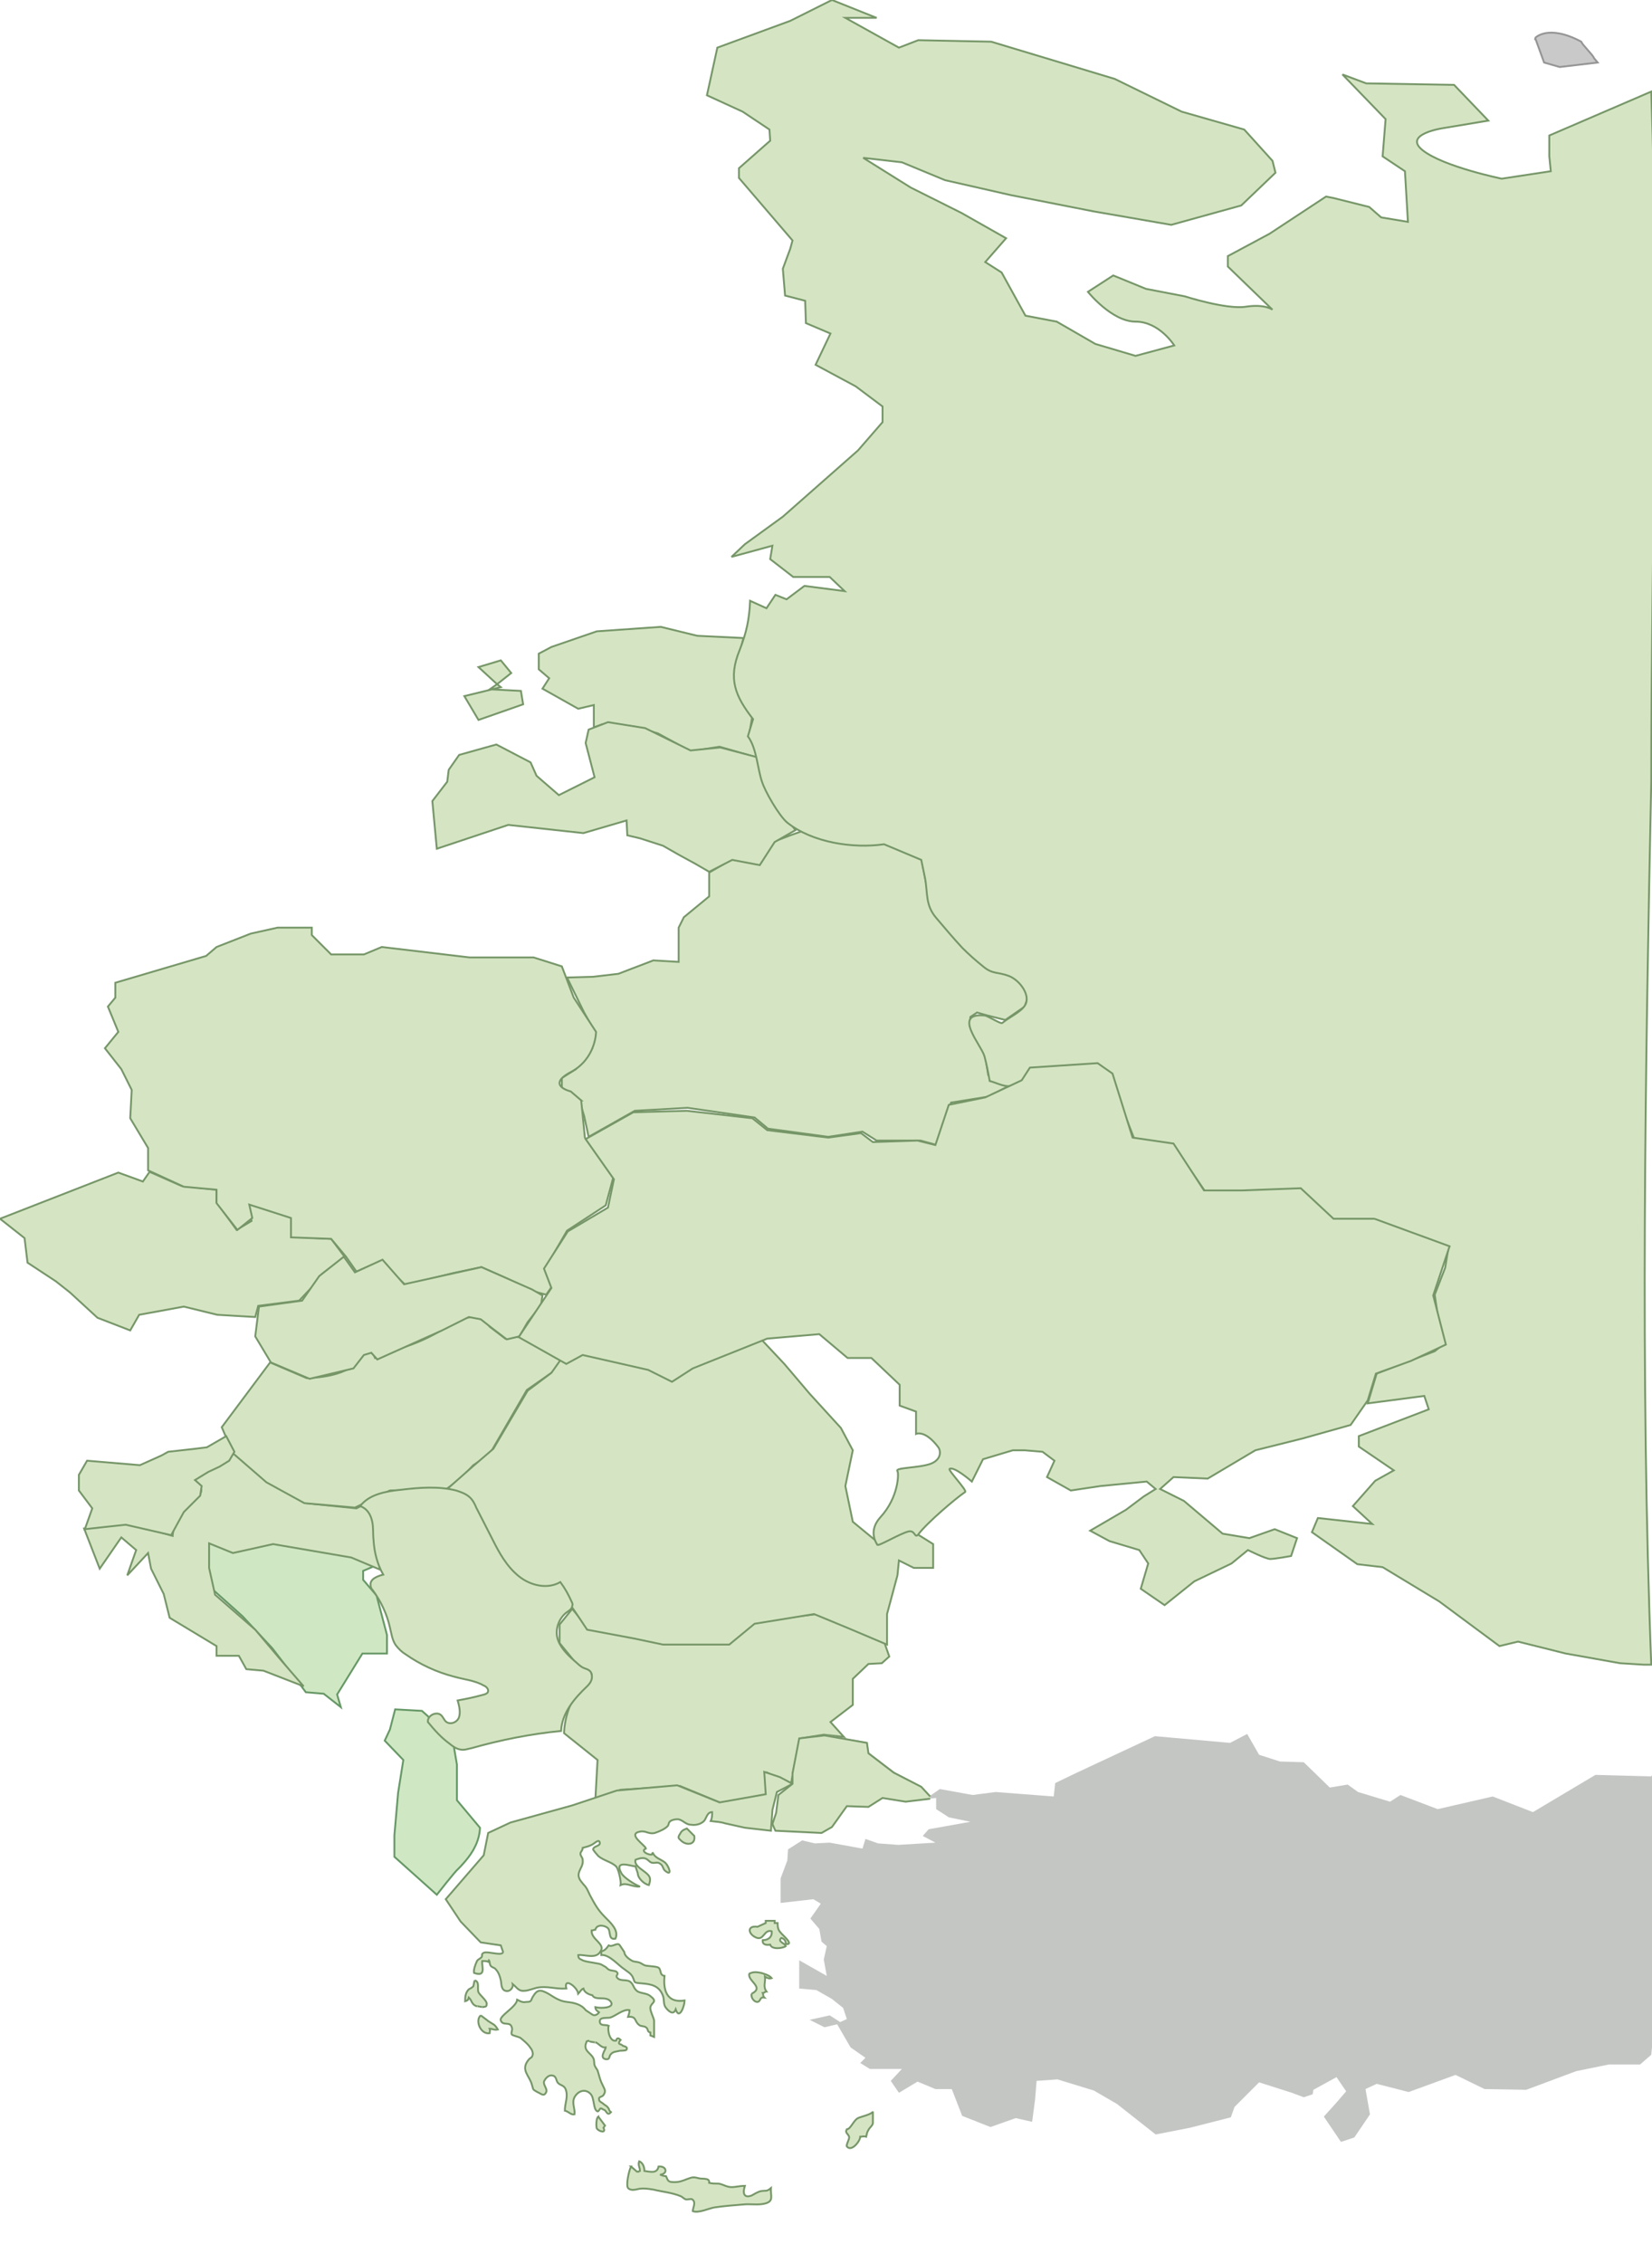 <svg xmlns="http://www.w3.org/2000/svg" id="Capa_1" x="0" y="0" version="1.1" xml:space="preserve" viewBox="0 0 222 304"><style>.st1{fill:#d5e5c3;stroke:#769668;stroke-width:.25}</style><path fill="#d0e7c4" stroke="#669866" stroke-width=".25" d="M61.4 237l-.6-3.5-4.1-3.7-3.6-.2-.7 2.7-.7 1.5 2.5 2.6-.7 4.4-.5 5.7v2.9l5.7 5.1s2.5-3.2 2.9-3.5c.2-.2 1.6-1.6 2.2-2.9.7-1.3.7-2.6.7-2.6l-3.1-3.7V237h0zm-12.6-24.8V211l1.4-.6-.3-1-2.8-1.2-1.3-.7-3-.5-7.3-1.2-5.8 1.2-2.9-1.3-.1 1.5.1 2.4 1 3.2 4.8 4.3 4 4.3 3.3 4.3 1.2 1.6 2.4.2 2.3 1.8-.5-1.7 3.4-5.5H52v-2.5l-1.4-5.3-1.8-2.1z"/><path d="M136 130.9l-3.3-.8-2.3-2.2-5.5-6.9-1.1-5.8-5.2-2.2-4.7.3-6-1.7-1.7.6-2.6 1-1.8 2.8-3.4-.6-3.1 1.8v3.2l-3.4 2.8-.7 1.4v4.6l-3.4-.2-4.7 1.8-3.4.4-3.5.1 2.3 4.7 1.4 2.5-.3 2.3-2.2 2.8-1.9 1.2v1.3l2.3 1.5.7 2.3.6 2.8 6.2-3.5 7.1-.4 9 1.3 1.8 1.5 8.1 1.1 4.6-.7 1.9 1.2h5.9l2.2.6 1.2-3.6.7-2.1 5-.8 2.9-1.5-2.9-1.4-.6-3.7-1.9-2.9.1-1.2.9-.6 1.4.4 2.4.6 2.6-1.8.5-1.5-.7-1.6zm-21.2 88l-5-2.1-8.4 1-3.2 2.7-9 .2-10.1-1.9-2.2-2.7-1.7 2.1v2.5l3.2 3.9s2.5-.5 0 1.9c-2.6 2.4-2.6 6.3-2.6 6.3l4.5 3.6-.3 5.4 3.4-1.4 8-.5 5.8 2.4 3.8-.7 2.1-.3v-3.2l3.2 1.5.3-1.7.9-4.4 3.2-.5 2.7.3-1.8-2 3-2.3v-3.5l2.1-2 1.8-.1 1-.9-.7-2-4-1.6zm-66.3-16.6l-.6.3-6.8-.7-5.3-3.2-3-2.5-1.3-1.1-1.7 1.6-3.9 2s2.6 1.2 0 3-2.7 4.6-2.7 4.6l-6.2-1.8-5.7.8 2.1 5.4 2.9-4.2 2 1.7-1.2 3.4 2.8-3 .4 2.1 1.7 3.4.8 3.2 6.3 3.8v1.3h3l1 1.8 2.3.2 5.4 2.1-3.2-3.7-3.3-3.9-5.4-4.7-.8-3.6v-3.3l3.2 1.3 5.4-1.2 10.5 1.8 3.8 1.6v-3.1l-.8-4.8-1.7-.6zm-6.1-36l-3.1-.3v-2.5l-6-1.9.5 2.4-2 1.2-2.7-3.7v-1.7l-4.7-.5-4.3-1.9-.9 1.3-3.3-1.2L0 163.7l3.3 2.6.4 3.3 3.8 2.5 1.9 1.5 3.7 3.4 4.4 1.7 1.2-2.1 6-1.1 4.5 1.1 5.1.3.4-1.5 5.5-.7 1.7-1.8 1.4-1.8 3-2.3-1.8-2.4zm58.7-70.1l-2.1-4-.1-2.3 1-4.2-6.2-.3-4.9-1.2-8.6.6-6.1 2.1-1.7.9v2.1l1.4 1.2-.9 1.4 4.8 2.7 2.1-.5v3l1.1-.4 1.2-.1 3.2.4 3.1.9 4.4 2.4 3.9-.6 5.2 1.5-1.2-3.3zm-34.3-4.3l-1 .7h.3l1.2-.3zm.5-3.2l-3 .9 2.5 2.3 1.9-1.5z" class="st1"/><path d="M66.1 92.6l-3.7.9 1.9 3.2 6-2.1-.3-1.8zm19.3 158.1c-.8-.1-2.9-.9-1.9.9.3.6 1.9 1.6 2.5 1.8-1 .1-1.8-.6-2.6-.2.1-.5-.3-2.2-.6-2.5-.6-.6-1.7-.8-2.4-1.4-.1-.1-.7-.8-.7-.9.1-.5 1-.4.9-.9-.1-.6-.8.2-1.1.3-.4.2-.8.3-1.2.4 0 .4-.3.5-.3.8s.3.5.3.8c.1.7-.3 1.1-.5 1.7-.2.7.2 1.1.6 1.6.5.5.6.9.9 1.5.6 1.1 1 1.9 2 2.9.8.8 1.9 1.8 1.4 2.9-1 .2-.6-1-1-1.4s-1.5-.6-1.7.2c-.2 0-.3.1-.5.1-.1 1.2 1.9 1.8 1.2 2.8-.6 1.1-2.1.4-3 .5 0 .3.1.5.4.6.4.3 1.6.4 2 .5.6.1.6.1 1.1.4.4.2.3.3.7.5.2.1.9.1 1 .3.3.3-.2.4 0 .7.4.6 1.3.2 1.8.6s.4.9 1 1.3c.6.3 1.3.2 1.8.7.9.7 0 .8-.1 1.4-.1.4.4 1.3.5 1.8v2.2l-.5-.2v-.4c-.5-.1-.2-.4-.6-.7-.3-.2-.7-.1-.9-.3-.7-.5-.3-1.2-1.5-1.1.1-.3.2-.6.2-.9-.8-.2-1.9.8-2.6 1-.5.1-1.4-.1-1.4.5 0 .7.8.4 1.2.6-.2.5.1 2.2 1 2 .1-.5.4-.3.6-.1 0 0-.3.3-.2.5.1.1.3.1.4.2.1.2.8.1.6.6-.1.2-.9.1-1.1.2-.5.1-.7.1-1 .4s-.1.7-.6.7c-1.1-.1-.1-1.3-.1-1.6-.6.1-.9-.5-1.4-.7.2.1-1.1-.1-.8-.2-.5.1-.3 0-.5.5-.2.9.7 1.2 1 1.8.2.3.1.7.2 1s.3.5.4.7c.2.6.3 1.2.6 1.8.3.7.6.9.2 1.5-.2.3-.7.2-.6.6 0 .3.4.4.6.6s.4.2.6.5c.2.2.1.4.4.6-.5.6-.6-.2-.9-.3-.1 0-.3-.2-.5-.2-.1 0-.2.4-.4.4-.6-.2-.4-1.7-.9-2.3-.7-.8-1.7-.5-2.2.4-.4.8.1 1.5 0 2.3-.5.1-.8-.4-1.3-.5 0-1 .5-1.9.1-2.9-.2-.5-.7-.5-1-.8s-.2-.9-.7-1c-.6-.2-1.1.5-1.2.8-.1.5.5 1 .3 1.4-.3.7-.7.2-1.2 0-.7-.4-.5-.3-.7-.9-.3-1.3-1.6-2-.5-3.4.3-.4.5-.2.6-.8 0-.2-.1-.6-.3-.8-.3-.5-.9-1-1.4-1.4-.2-.1-1-.3-1.1-.4-.2-.2.1-.6 0-.9-.2-1-1.2-.2-1.5-1-.3-.6 2.1-1.8 2.2-2.8.4.2.7.4 1.2.3.8 0 .6-.2.9-.7.6-1 1-1 2.1-.4.8.5 1.5 1 2.5 1.1.9.1 1.9.3 2.5 1.1l.9.6c.3.2.7 0 .9-.3-.3-.2-.5-.4-.5-.7.8.2 2.6.1 2.1-.7-.6-.9-2.1-.1-2.5-.9-.5-.1-1.1-.4-1.2-.9-.3.1-.5.5-.7.7-.1-.9-2-2.3-1.6-.7-1.5.1-2.6-.4-4-.1-.4.1-1.2.4-1.6.4-.8.1-1-.4-1.6-.9.1.5-.4 1.1-1 .9s-.5-1-.6-1.4c-.1-.5-.3-1.1-.7-1.5-.1-.2-.5-.2-.7-.5-.1-.2-.1-.6-.2-.7l-.1.2c-.2-.1-.5-.1-.8-.1-.1.7.6 2.2-1.1 1.6-.1-.4.2-1.2.4-1.6.1-.2.4-.3.6-.5.2-.3-.1-.4.3-.6.5-.3 3.1.7 2.5-.4l-.2-.6-2.7-.4-2.7-2.8-2-3 5.1-5.9.6-3 3-1.4 8.3-2.3 6-2 8.1-.7 5.7 2.3 6.2-1.1-.2-3 2.1.7 1.7.9-2.1 1.1-.6 2.4-.2 2.8-3.5-.4-2.7-.6c-.6-.2-1.2-.2-1.9-.3.2-.4.2-.8.2-1.2-.7 0-.8.9-1.1 1.2-.4.4-1.1.6-1.7.5-.7 0-1-.5-1.6-.7-.3-.1-.9 0-1.2.2s-.2.5-.4.7c-.4.4-1.1.7-1.7.9-.8.2-1.2-.3-1.9-.2-2 .3.7 1.9.7 2.3-.8.3.3.9.8.8 0-.1.1-.2.1-.3.3.8 1.1.9 1.7 1.4.5.5 1 1.9 0 1.1-.3-.2-.3-.7-.6-.9-.5-.4-.6-.1-1.2-.2-.4-.1-.5-.5-1-.6-.4-.1-.9.1-1.2.2-.2.7.7 1.2 1.2 1.6.8.6.9.9.6 1.8-.6-.1-1.5-.9-1.5-1.6l-.3-.9z" class="st1"/><path d="M93.3 246.6c.2 1.2-1 1.3-1.7.7-.4-.4-.6-.4-.2-1 .2-.4.4-.5.9-.7l1 1zm-10 14.7c-.3-.5-1 .3-1.5 0-.3.4-.5.7-1 .8v.5c1.1-.1 2.3 1.4 3.1 1.9.5.4.8.5 1.1 1 .4.8 0 .8 1.2.9 1.3.1 2.4.3 2.9 1.7.2.6 0 1.1.4 1.6s1 1 1.3.2c.5 1.5 1.2-.5 1.2-1.2-2.4.4-2.9-1.4-2.7-3.3-.7-.1-.4-.8-.8-1.1-.3-.2-1.4-.2-1.8-.3-.3-.1-.5-.3-.8-.4s-.7-.1-.9-.2c-.4-.2-1.1-.7-1.1-1.2l-.6-.9zm1.5 29.7c-.3.6-.7 2.5-.4 2.9.4.4 1 .2 1.5.1.7-.1 1.2 0 1.9.1 1.2.3 2.5.4 3.7.9.2.1.4.3.6.4s.7-.1.9 0c.6.4.1 1.1.1 1.6.8.3 2.2-.4 2.9-.5 1.3-.2 2.7-.3 3.9-.4.9-.1 1.9.1 2.8-.1 1.4-.3.8-1.1.9-2.1-.6.5-.6.3-1.3.4-.5.1-.9.4-1.3.6-1.1.4-1.2-.4-.9-1.3-.9 0-1.6.3-2.3.1-.4-.1-.7-.3-1.2-.4-.5 0-.9 0-1.3-.1.1-.7-.8-.5-1.3-.6-.8-.2-.9-.2-1.7.1-.5.2-1 .4-1.6.4-.9 0-.9-.1-1.2-.8-.3 0-.5-.1-.8-.2 1.1-.1.9-1.2-.2-1.1-.2 1-1.1.7-1.9.6 0-.5-.2-1.1-.7-1.3-.2.5.1.8.1 1.3-.2.1-.5.1-.4.1l-.8-.7zm-21-25c-.1.2-.1.5-.2.8-.2.2-.4.3-.6.4-.4.4-.5.9-.5 1.6.3-.1.4-.1.5-.5.5.5.3.9 1.1 1.2-.2-.1.8.1.7.1.5-.1.6 0 .6-.5 0-.4-.9-1.1-1.1-1.5-.2-.5.2-1.4-.5-1.6m.8 4.7c-.8.7 0 2.6 1.2 2.4 0-.2.1-.4 0-.6.4 0 .6.2 1.1.1-.1-.2-.4-.6-.6-.7-.3-.2-.7-.4-.9-.6l-.8-.6zm15.8 13.6c-.3.2-.3 1.3-.2 1.6.3.4 1.3.7.9-.1.1-.1.1-.2.2-.3l-.9-1.2zm36.9-.7c-.1.4-1.6.7-2 .9-.6.3-1 1.5-1.5 1.5-.3.5.2.6.3 1 .1.3-.4 1-.3 1.3.6.8 1.8-.7 1.8-1.3.2 0 .5-.1.8 0 .1-.4.1-.6.3-.9.2-.4.5-.5.6-.9v-1.6zM101 267.8c1.8-.9-.6-1.7-.3-2.7.6-.3 1-.2 1.6-.1.3.1 1.1.3 1.4.7-.3.1-.6 0-.9-.2.1.7-.3 1.3.2 2-.2 0-.3.2-.5.2.1.2 0 .4.2.6-.7-.1-.4.6-1 .6-.5-.1-.8-.7-.7-1.1m1.9-9.8h1.2v.3h.4c0 .8.1 1 .7 1.6.2.2 1.5 1.4.4 1.2 0-.4-.2-.7-.6-.8-.6.5.5.7.6 1.1-.4.3-1.9.5-2.1-.2-.5.1-1.1 0-1-.6.7 0 1.3-.4 1.2-1.2-1.1-.3-1 1.4-2.2.8-1-.5-1.1-1.6.3-1.4l1.1-.5v-.3zm-35-78.2l-2.1-1.6s-1.5-2.7-5.4-.2c-3.9 2.6-7.4 3.3-7.4 3.3l-2.6 1.1s-.7-2.1-2.3.3c-1.5 2.4-6.9 2.4-6.9 2.4l-4.9-2.1-6.5 8.7 1.5 3.5 4.5 3.9 5.1 2.8 6.8.6 4.7-2.3 7.6-.2 1.9-1.4 1.7-1.8 1.5-1 1-1 4.7-8.1 3.3-2.3 1.8-1.7-5.9-3.2-2.1.3zm35.8-72.4l-.7-1.4-.5-1.8-.4-2.4-5.3-1.4-4 .4-6.1-3-5-.8-2.6 1-.4 1.8 1.2 4.6-4.8 2.4-3-2.6-.8-1.8-4.6-2.4-5 1.4-1.4 2-.2 1.6-2 2.6.6 6.4 9.6-3.2 10.1 1.1 5.8-1.7.1 2 1.7.4 3.1 1 2.1 1.2 2.2 1.2 1.9 1.1 3.1-1.6 3.7.7 2-3.1 2.8-1.6-2.2-2.8zm-25.6 40.4l-1.4-1.2s-3.4-.8 0-2.6 3.4-5.4 3.4-5.4l-3-4.6-1.6-4.2-3.8-1.2h-8.6l-11.8-1.4-2.4 1h-4.4l-2.6-2.6v-1h-4.6l-3.6.8-4.6 1.8-1.4 1.2-12.2 3.6v2l-1 1.2 1.4 3.4-1.8 2.2 2.2 2.8 1.4 2.8-.2 3.8 2.4 4v3l4.8 2.2 4.4.4v1.8l2.8 3.6 2-1.6-.4-1.8 5.6 1.8v2.6l5.4.2 2 2.4 1.4 2 3.2-1.4 3.4 3.2 6.4-1.6 3.8-.8 3.6 1.6 3.2 1.6 1.9.5.7-1 .1-.4-.6-1.2-.3-1 2.9-5 5.2-3.4 1-3.7-3.8-5.4-.5-5z" class="st1"/><path d="M118 207.2l-3.4-2.8-1-4.8 1-4.8-1.6-3-4.2-4.6-3.4-4-3.1-3.3-9 3.7-2.9 1.9-3.2-1.7-9-2-2 1.2-.9-.3-1.2 1.7-3.2 2.4-4.6 7.8-2.8 2.4-3.4 3 4.4 5 2.4 3.6 2.8 3.6 3.8 1.4 1.6-.7.6 1.3 1.8 2.6 1.4 2.1 6.4 1.2 3.8.8H98l3.4-2.8 8-1.3 4.6 1.9 5.2 2.2v-4.1l1.4-5.2.2-2 2 1h2.6v-3.2l-3.2-2zM221.9 105c0-31.9 1.1-60.9 0-92.7l-13.7 5.9V21l.2 2-6.6 1s-7.8-1.6-10.6-3.8 2.8-3 2.8-3l6-1-4.6-4.8-11.8-.2-3.2-1.2 5.8 6-.4 5 3 2 .4 6.8-3.6-.6-1.6-1.4-4.8-1.2-1-.2-7.6 5-5.6 3v1.4l6 5.8s-1-.8-3.6-.4-8.2-1.4-8.2-1.4l-5.2-1-4.4-1.8-3.4 2.2s3.2 4 6.4 4 5.2 3.2 5.2 3.2l-5.2 1.4-5.4-1.6-5.2-3-4.2-.8-3.2-5.8-2.2-1.4 2.8-3.2-6-3.4-6.8-3.4-6.4-4 5.2.6 5.8 2.4 8.8 2 11.2 2.2 10.4 1.8 9.4-2.6 4.6-4.4-.4-1.6-3.8-4.2-8.4-2.4-9-4.4-16.6-5-9.8-.2-2.6 1-7.2-4h4.2l-6-2.4-5.6 2.8-9.8 3.6-1.4 6.4 4.8 2.2 3.6 2.4.1 1.5-4.2 3.7v1.3l7.2 8.4-.3 1.1-1 2.7.3 3.6 2.7.7.1 3 3.3 1.4-2 4.2 5.4 2.9 3.6 2.7v2.1l-3.3 3.8-10.1 8.9-5.1 3.7-1.8 1.7 5.5-1.5-.3 1.8 3.1 2.4h4.9l2 1.9-5.4-.7-2.4 1.8-1.5-.6-1.2 1.8-2.2-1c-.1 2.5-.5 4.3-1.4 6.6-1.6 3.9-.6 6.2 1.8 9.3l-.7 2.3c1.2 1.6 1.3 4.4 1.9 6.1.4 1.3 2.3 4.6 3.4 5.5 3.4 2.7 8.9 3.5 13 2.9l5 2.1.5 2.4c.4 2.1 0 3.7 1.6 5.5 1.1 1.3 2.2 2.6 3.4 3.9.9.9 1.8 1.7 2.8 2.5 1.3 1.1 1.9.7 3.5 1.3 1.5.6 3 2.7 2.1 4-.6.9-2.2 1.6-3 2.3-.2.2-2-1-2.4-1-4.4-.4-.4 4 0 5.5.3 1.1.5 2.2.7 3.3.8.2 1.7.7 2.6.7 1.3 0 2.3-1.3 3.3-2.1l8.7-.7 1.6 1.4 1.4 3.8 1.8 4.6 5.2.8 4.4 6.4h4.4l3.2 1.2 4.8-1.6 4.4 4.2 5.6.8 10.2 3.2-.4 2.4-1.4 3.6 1 6.8-1 .8-7.8 3-1.2 4 7.6-1 .6 1.8-9.4 3.6v1.4l4.7 3.2-2.5 1.4-3 3.4 2.6 2.4-7.3-.8-.8 1.9 6.1 4.3 3.4.4 7.6 4.6 8.1 6 2.5-.6 6.4 1.6 7.3 1.3 3.2.2h1c-1.5-38.6-.8-80.3 0-118.6z" class="st1"/><path fill="#c9c9c9" stroke="#959595" stroke-width=".25" d="M206.3 5.1l1.2 3.3 2.1.6 5.1-.6-.5-.6c-.1-.4-1.6-1.8-1.7-2.2-4.5-2.4-6.2-.5-6.2-.5z"/><path d="M78.9 226.5c-1.7 1.6-3.4 3.6-3.5 6-4.1.4-8.1 1.2-12 2.3-.5.1-1 .3-1.5.2-.6-.1-1-.4-1.5-.8-1.1-.8-2-1.8-2.9-2.9-.1-.9 1.2-1.5 1.8-.9.3.3.4.7.7.9.6.4 1.5 0 1.7-.7s0-1.5-.2-2.2c1.1-.2 2.1-.4 3.2-.7.4-.1.9-.2.9-.6 0-.3-.3-.6-.6-.7-1.2-.7-2.6-.8-4-1.2-2.3-.6-4.5-1.6-6.5-3-.5-.3-.9-.7-1.3-1.2-.5-.7-.6-1.6-.8-2.4-.4-1.8-1.2-3.5-2.3-5-.2-.2-.3-.4-.3-.7-.1-.8.9-1.2 1.7-1.4-.8-1.4-1.2-3-1.3-4.6-.1-.9 0-1.8-.2-2.6-.2-.9-.7-1.7-1.6-2 1.2-1.6 3.5-2 5.5-2.2 2.5-.3 5-.5 7.4.1.6.2 1.2.4 1.7.8s.8 1 1 1.5c.7 1.4 1.5 2.9 2.2 4.3.9 1.8 1.9 3.6 3.5 4.9 1.6 1.3 3.9 1.8 5.6.8.6.8 1.1 1.7 1.5 2.6.1.2.2.4.1.6 0 .4-.5.7-.8.9-1 .8-1.5 2.2-1.2 3.4s1.3 2.2 2.2 3c.5.4.9.9 1.5 1.1.3.1.6.2.8.5.4.9-.1 1.5-.5 1.9zm-14.2-56.3l-10.4 2.3-2.9-3.3-3.7 1.7-1.5-2.1-3.3 2.6-2.3 3.3-5.8.8-.5 4 2.1 3.5 5.2 2.2 5.9-1.4 1.4-1.8 1-.3.8.9 8.7-3.9 3.6-1.8 1.6.3 1.4 1.1 2.1 1.6 1.7-.4 1.1-1.9 1.8-2.3.2-1.3-1.4-.8zm-53 26l-1.1 1.9v2.1l1.8 2.4-1 2.8 2.7-.3 2.8-.3 6.1 1.4 1.7-3.1 2.2-2.2.2-1.3-.9-.8 1.8-1.1 1.5-.7 1.3-.8.7-1.2-1.1-2.1-2.6 1.5-1.6.2-3.6.4-.9.5-2.9 1.3z" class="st1"/><path fill="#c4c6c4" d="M222 257.2c.3-5.9 0-10.2 0-16.1l1-4.3-1.1 1.8-7.5-.2-8.4 5-5.4-2.1-7.4 1.7-5-1.9-1.4.9-4.3-1.3-1.4-1-2.4.4-3.5-3.4-3.2-.1-2.8-.9-1.6-2.8-2.3 1.2-10.1-.9-10.7 5-2.7 1.3-.2 1.8-7.8-.6-3.1.4-4.4-.8-1.3.9-1.2-1.3-3.6-1.9-3.4-2.6-.2-1.4-5.7-1-3.4.4-.9 4.7v1.4l-1.9 1.5-.3 2.4-.5 1.5.3.9 6.2.3 1.5-.8 2-2.8 2.8.1 1.9-1.2 3.1.5 4.1-.4v1.5l1.7 1.1 2.9.6-5.6 1-.8.9 1.7.9-5 .3-2.7-.2-1.7-.6-.4 1.3-4.4-.8-2 .1-1.7-.4-1.9 1.2-.1 1.5-.9 2.4v3.3l4.4-.5 1 .6-1.4 2 1.2 1.4.3 1.7.7.6-.4 1.8.4 2.2-3.7-2.1v3.8l2.3.2 2.1 1.2 1.5 1.2.5 1.5-.9.4-1.4-.9-2.7.6 2 1 1.7-.4 1.8 3.1 2 1.4-.7.7 1.3.8h4.3l-1.5 1.6 1.1 1.6 2.5-1.5 2.4 1h2.2l1.4 3.6 3.8 1.5 3.4-1.2 2.2.5.4-3 .2-2.5 2.8-.2 4.9 1.5 3.1 1.8 5.2 4.1 4.6-.9 5.5-1.4.5-1.4 3.3-3.3 4.4 1.4 1.6.6 1.2-.4.1-.6 3.1-1.7 1.3 1.9-1.2 1.4-1.8 2 2.3 3.4 1.8-.6 2.1-3.1-.6-3.4 1.5-.7 4.3 1.1 6.3-2.3 3.9 1.9 5.6.1 6.7-2.5 4.4-.9h4.2l1.5-1.3.6 1.1-.6-1.1c.8-7.2.1-13.1.1-18.8z"/><path d="M125 241.3l-1.2-1.3-3.7-1.9-3.4-2.6-.2-1.4-5.7-1-3.4.4-.9 4.7v1.4l-1.9 1.5-.3 2.4-.5 1.5.4.9 6.2.3 1.4-.8 2-2.8 2.9.1 1.9-1.2 3.1.5 3.3-.4m59.7-77.9h-5.5l-4.4-4.1-8 .3h-5l-4.1-6.3-5.5-.8-2.7-8.6-2-1.4-9.1.6-1.1 1.7-4.9 2.3-4.9 1-1.8 5.4-2.4-.6-6 .2-1.6-1.2-4.4.6-8.2-1-2-1.6-8.8-1-7.2.2-6.4 3.6 3.8 5.4-.8 3.8-5.4 3.2-3.2 5 1 2.6-4.4 6.6 6.4 3.6 2.2-1.2 8.8 2 3.2 1.6 2.8-1.8 10-4 7-.6 3.8 3.2h3.2l3.8 3.6v2.8l2.2.8v3s1.2-.6 3 1.8c.3.4.5 1.6-1 2.2-1.6.6-4.9.5-4.5 1 .2.2.2 3.5-2.3 6.2-1.7 1.9-.5 3.5-.4 3.7.2.2 3-1.5 4.2-1.8.9-.2.8 1 1.3.4 1.2-1.6 5.1-4.9 6.3-5.7.3-.2-2.3-2.9-2.1-3.1.6-.4 3 1.7 3 1.7l1.5-3 4-1.2h1.6l2.4.2 1.6 1.2-1 2.2 3.2 1.8 4-.6 6.2-.6 1.2 1-1.6 1-2.4 1.8-4.8 2.8 2.6 1.4 4 1.2 1.2 1.8-1 3.4 3.2 2.2 4-3.2 5-2.4 2.2-1.8s2.4 1.2 3 1.2 2.8-.4 2.8-.4l.8-2.4-3-1.2-3.4 1.2-3.6-.6-5.2-4.4-3.2-1.6 1.8-1.6 4.6.2 6.4-3.8 6.4-1.6 6.4-1.8 2.3-3.3 1.1-3.6 4.7-1.7 4.7-2.2-1.7-6.6 2.2-6.6-10.1-3.7z" class="st1"/></svg>

